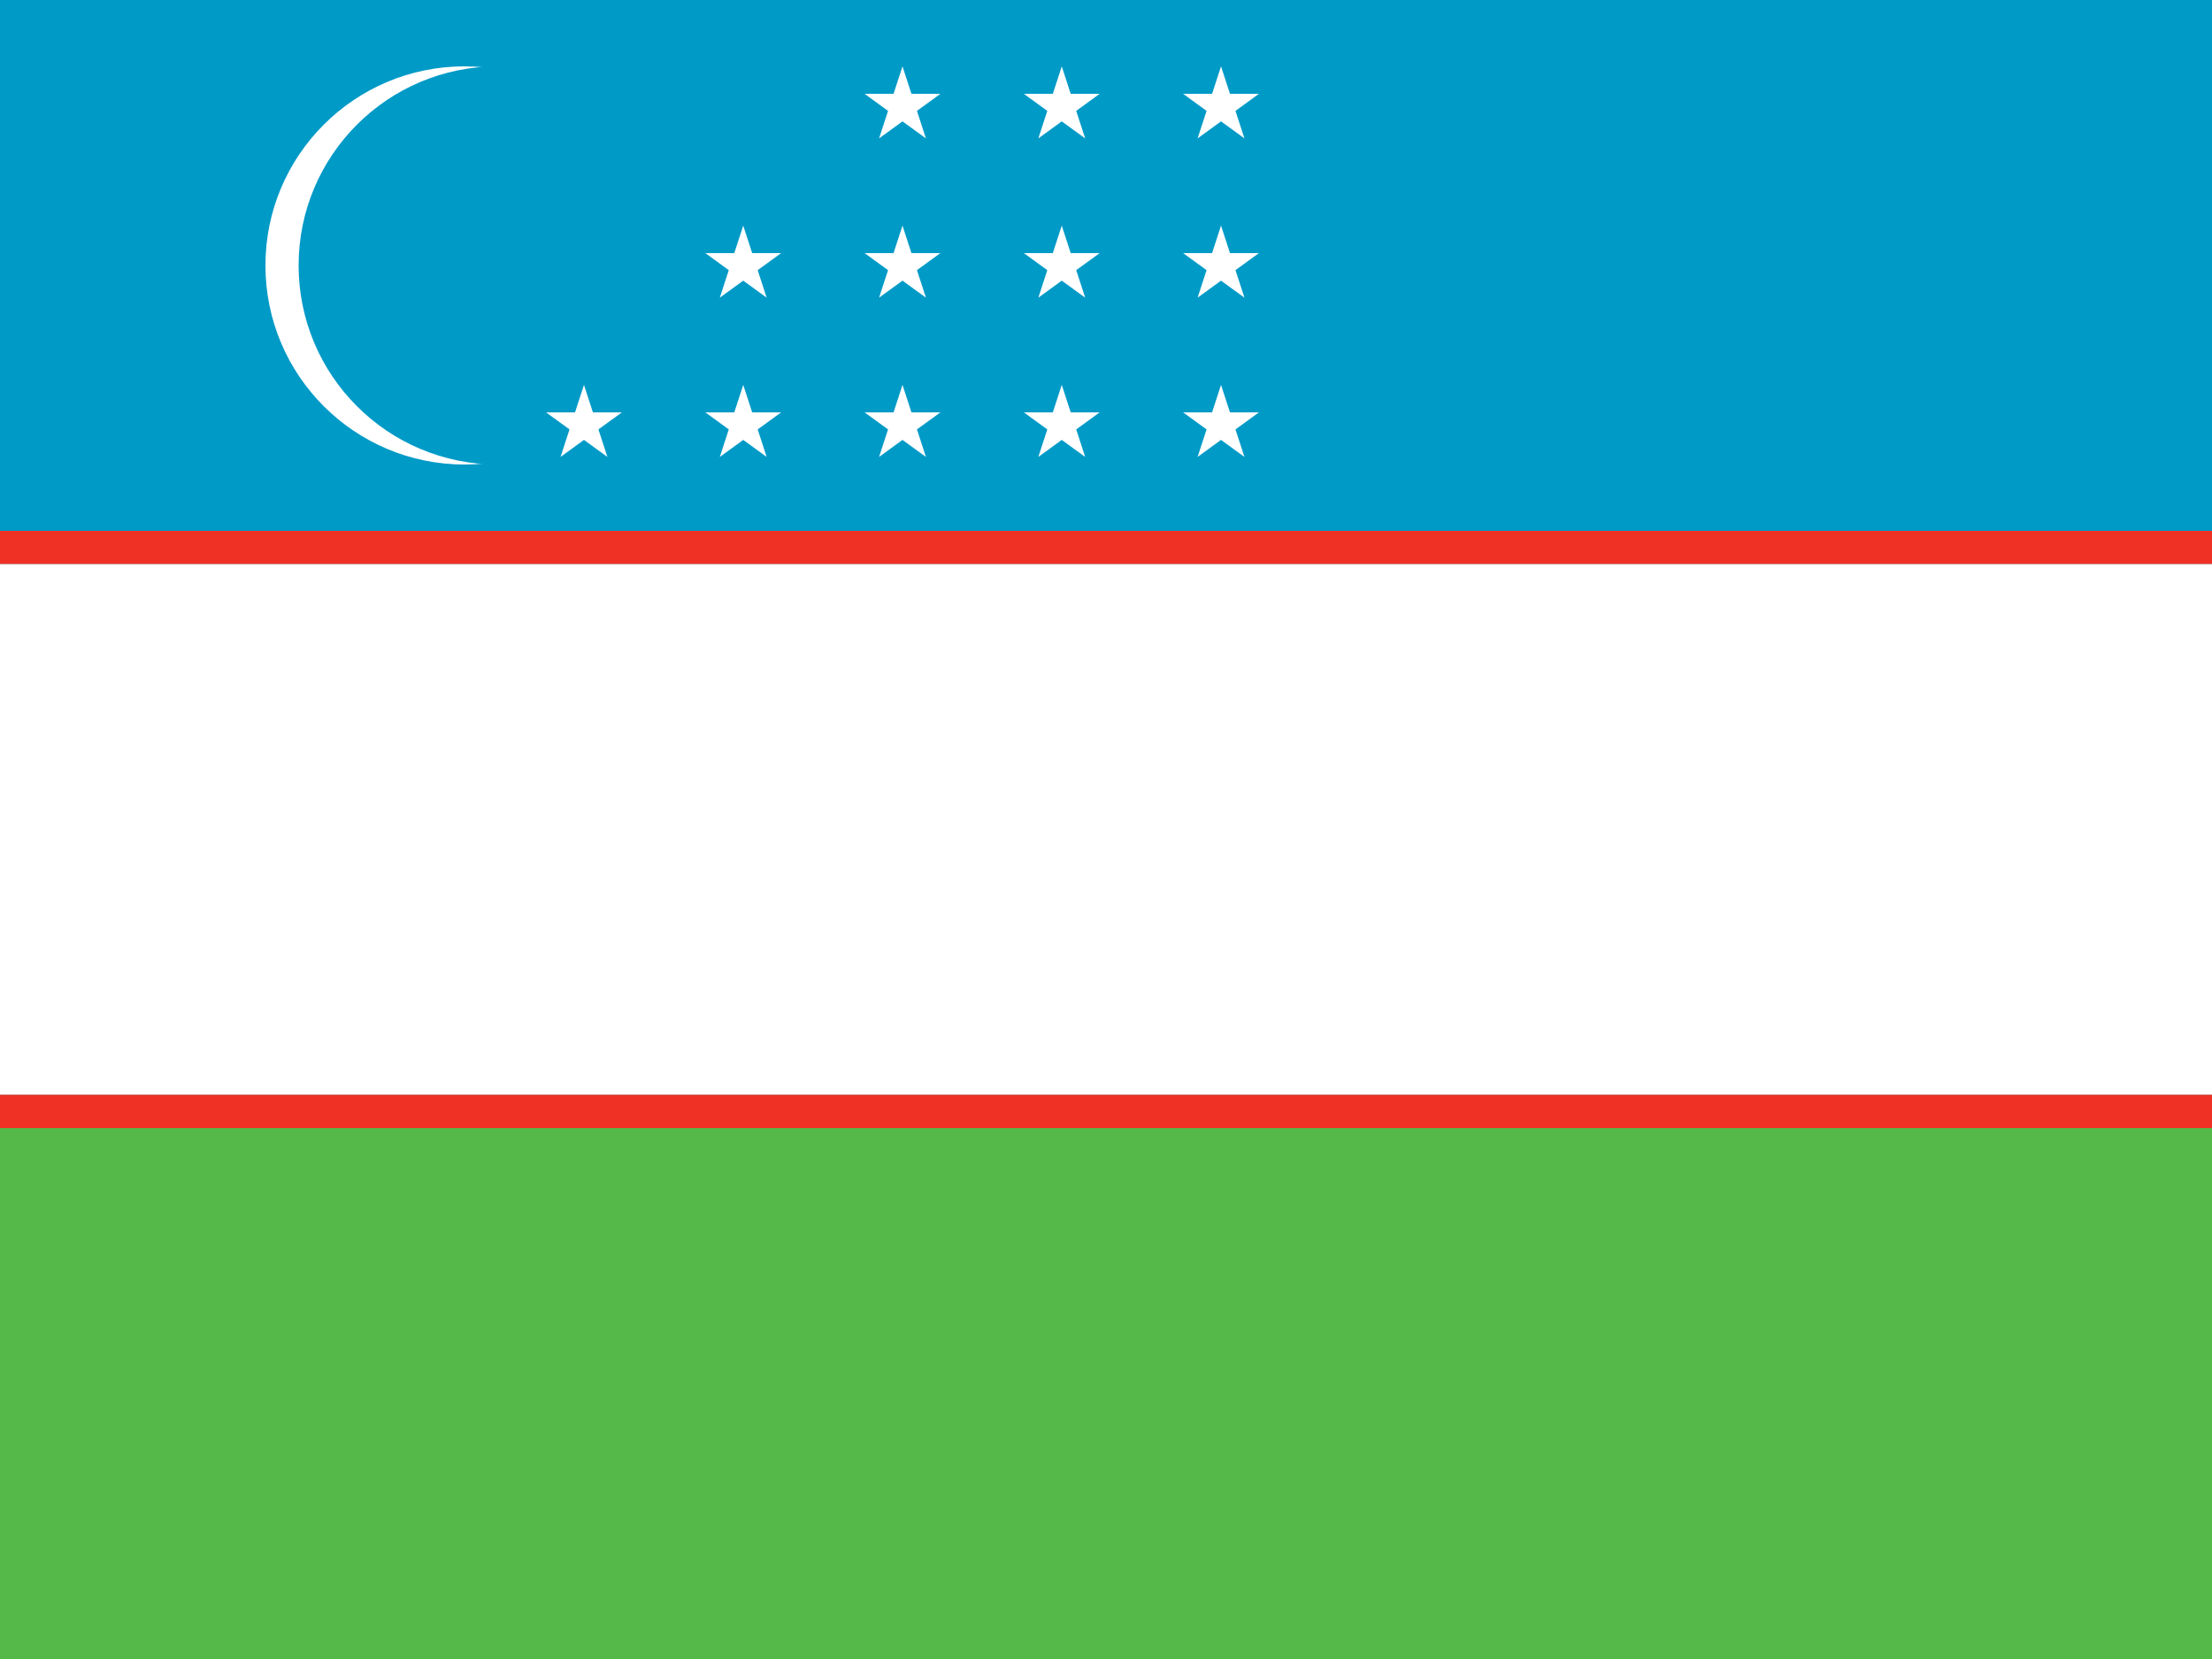 <?xml version="1.0"?>
<svg xmlns="http://www.w3.org/2000/svg" xmlns:xlink="http://www.w3.org/1999/xlink" version="1.1" width="480" height="360" viewBox="0 0 480 360">
<rect x="0" y="0" width="480" height="360" fill="#333333" stroke="none"/>
<!-- Generated by Kreative Vexillo v1.0 -->
<style>
.blue{fill:rgb(0,154,199);}
.green{fill:rgb(84,185,72);}
.red{fill:rgb(238,49,36);}
.white{fill:rgb(255,255,255);}
</style>
<defs>
<path id="star" d="M 0.0 -1.0 L 0.225 -0.309 L 0.951 -0.309 L 0.363 0.118 L 0.588 0.809 L 0.0 0.382 L -0.588 0.809 L -0.363 0.118 L -0.951 -0.309 L -0.225 -0.309 Z"/>
</defs>
<g>
<g>
<rect x="0" y="0" width="480" height="115.2" class="blue"/>
<rect x="0" y="115.2" width="480" height="7.2" class="red"/>
<rect x="0" y="122.4" width="480" height="115.2" class="white"/>
<rect x="0" y="237.6" width="480" height="7.2" class="red"/>
<rect x="0" y="244.8" width="480" height="115.2" class="green"/>
</g>
<ellipse cx="100.8" cy="57.6" rx="43.2" ry="43.2" class="white"/>
<ellipse cx="108" cy="57.6" rx="43.2" ry="43.2" class="blue"/>
<g>
<g>
<use xlink:href="#star" transform="translate(264.96 23.04) scale(8.64 8.64) rotate(0)" class="white"/>
<use xlink:href="#star" transform="translate(230.4 23.04) scale(8.64 8.64) rotate(0)" class="white"/>
<use xlink:href="#star" transform="translate(195.84 23.04) scale(8.64 8.64) rotate(0)" class="white"/>
</g>
<g>
<use xlink:href="#star" transform="translate(264.96 57.6) scale(8.64 8.64) rotate(0)" class="white"/>
<use xlink:href="#star" transform="translate(230.4 57.6) scale(8.64 8.64) rotate(0)" class="white"/>
<use xlink:href="#star" transform="translate(195.84 57.6) scale(8.64 8.64) rotate(0)" class="white"/>
<use xlink:href="#star" transform="translate(161.28 57.6) scale(8.64 8.64) rotate(0)" class="white"/>
</g>
<g>
<use xlink:href="#star" transform="translate(264.96 92.16) scale(8.64 8.64) rotate(0)" class="white"/>
<use xlink:href="#star" transform="translate(230.4 92.16) scale(8.64 8.64) rotate(0)" class="white"/>
<use xlink:href="#star" transform="translate(195.84 92.16) scale(8.64 8.64) rotate(0)" class="white"/>
<use xlink:href="#star" transform="translate(161.28 92.16) scale(8.64 8.64) rotate(0)" class="white"/>
<use xlink:href="#star" transform="translate(126.72 92.16) scale(8.64 8.64) rotate(0)" class="white"/>
</g>
</g>
</g>
</svg>
